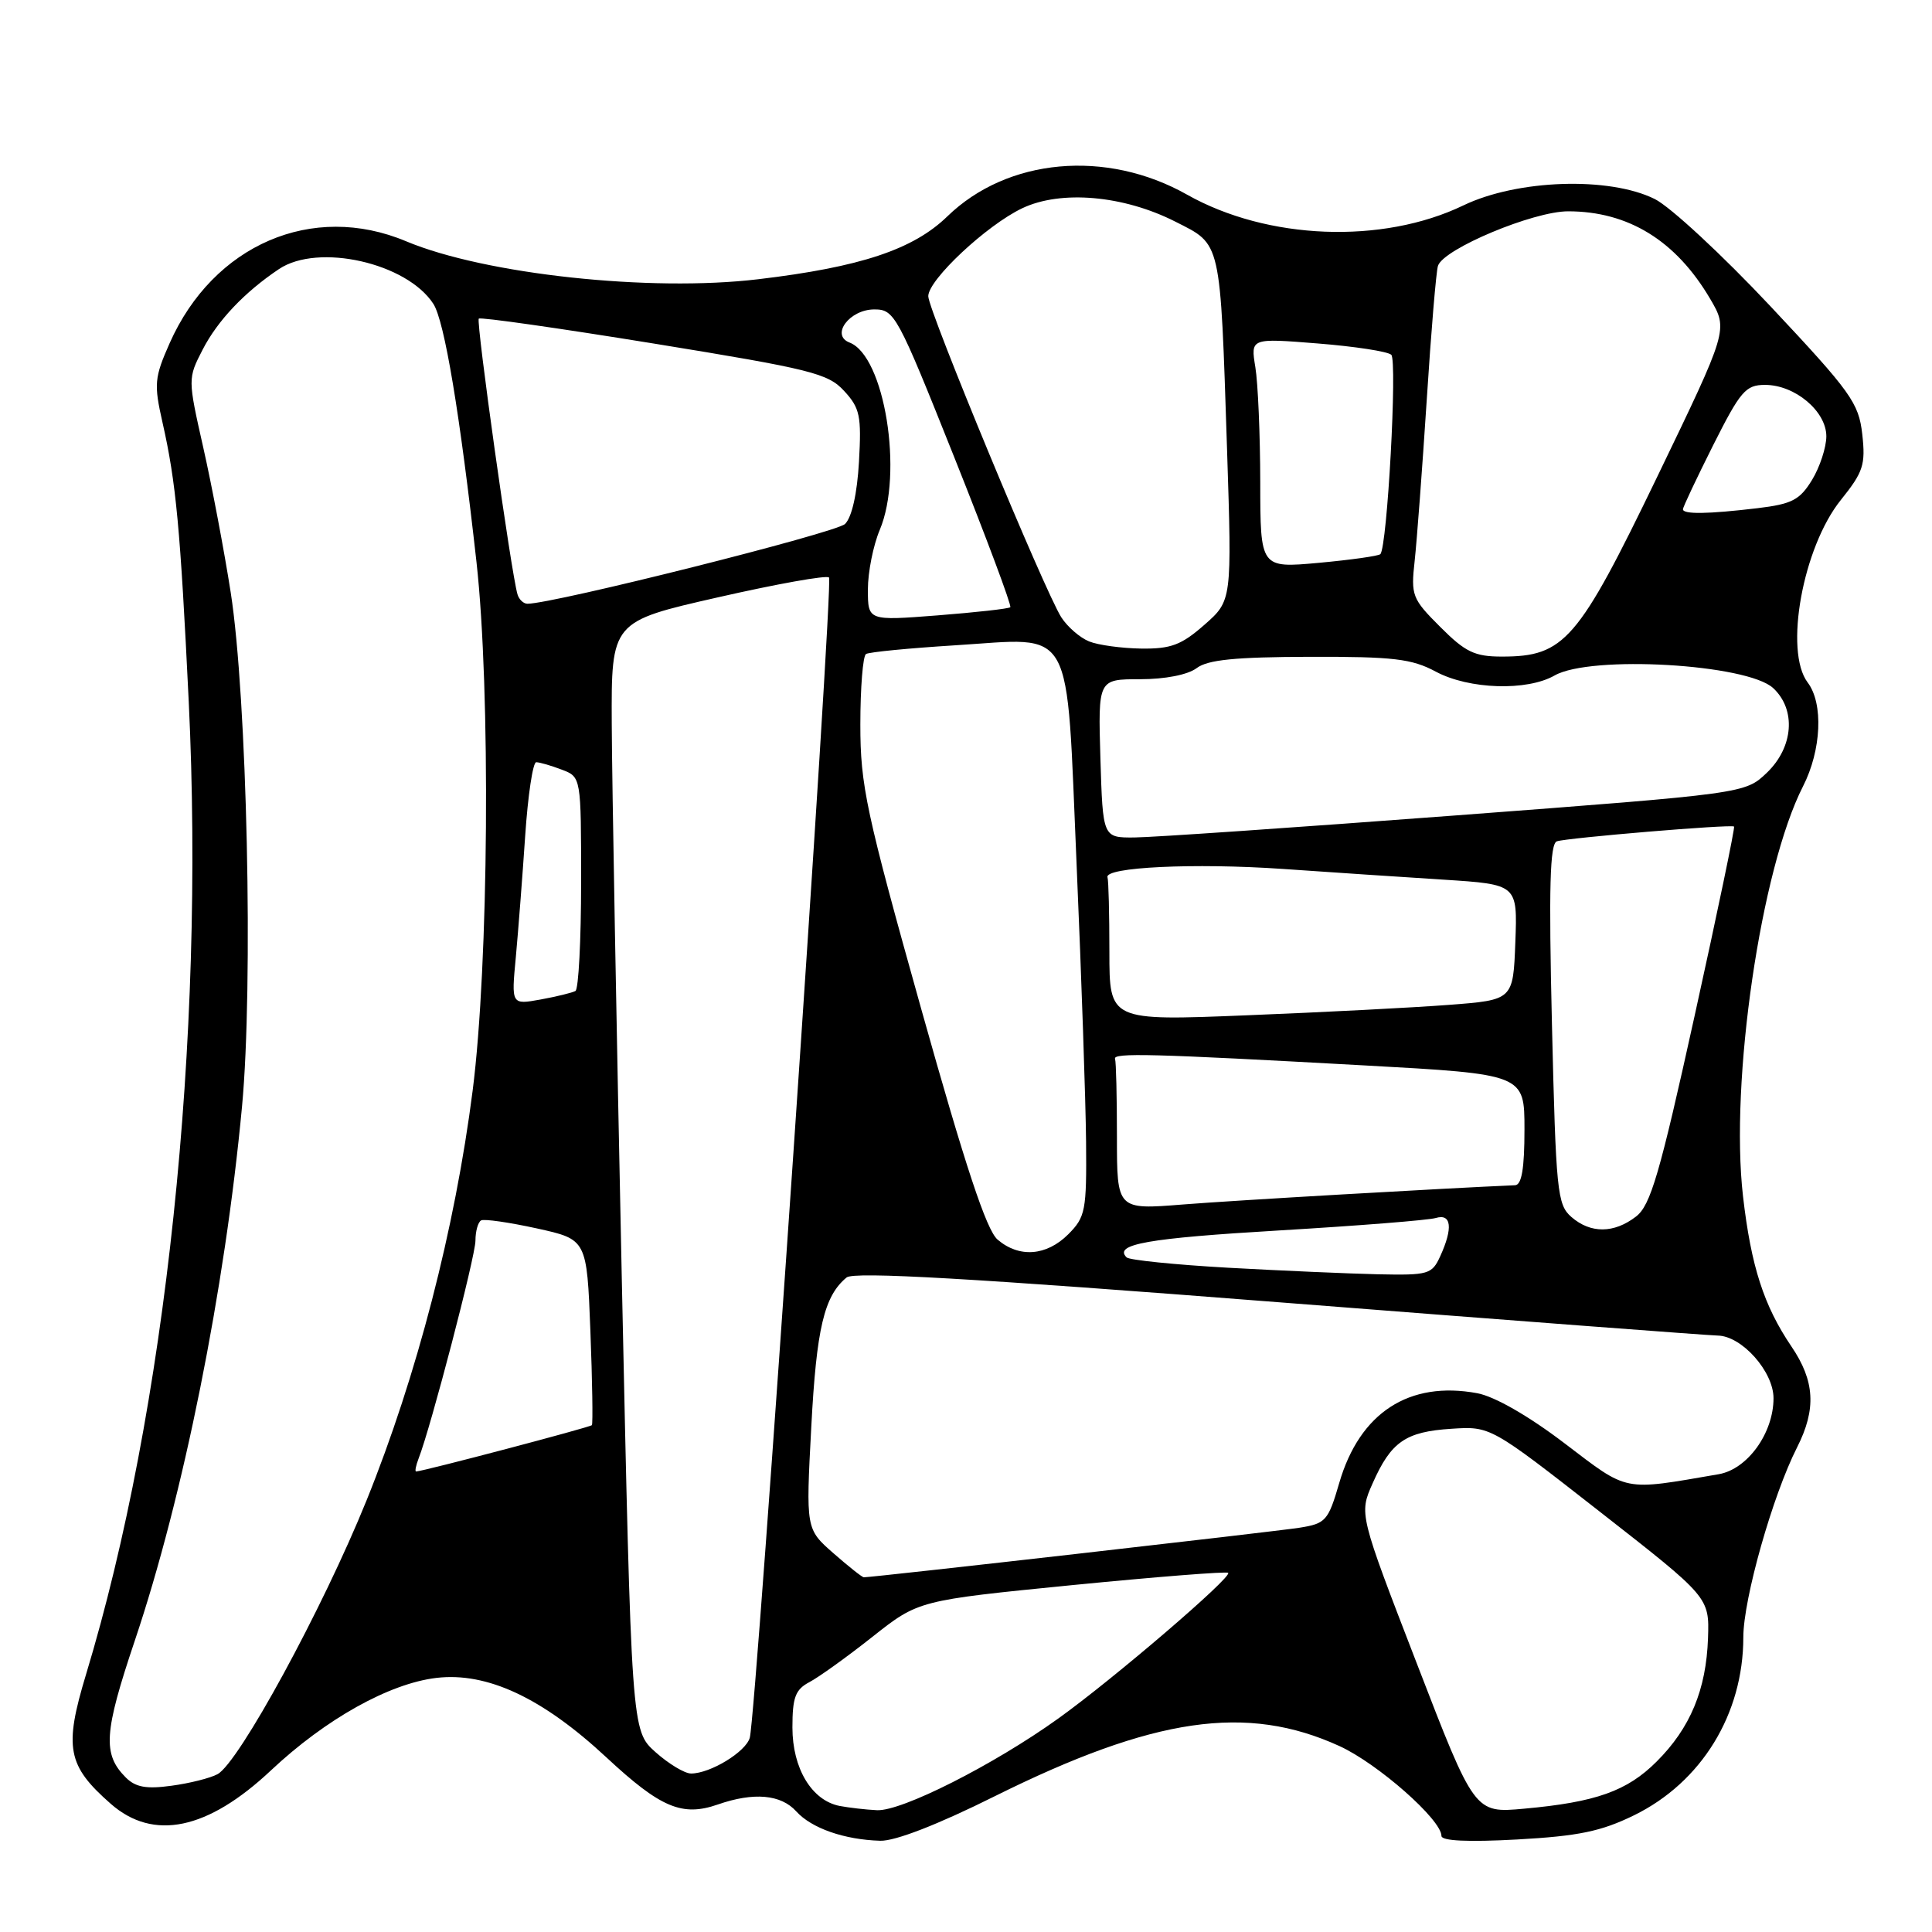 <?xml version="1.0" encoding="UTF-8" standalone="no"?>
<!DOCTYPE svg PUBLIC "-//W3C//DTD SVG 1.1//EN" "http://www.w3.org/Graphics/SVG/1.1/DTD/svg11.dtd" >
<svg xmlns="http://www.w3.org/2000/svg" xmlns:xlink="http://www.w3.org/1999/xlink" version="1.1" viewBox="0 0 256 256">
 <g >
 <path fill="currentColor"
d=" M 131.79 238.02 C 152.90 227.53 165.19 225.74 177.50 231.37 C 182.58 233.70 191.00 241.12 191.00 243.27 C 191.00 243.93 194.49 244.10 201.05 243.74 C 209.16 243.29 212.15 242.67 216.51 240.54 C 225.46 236.16 231.00 227.13 231.00 216.93 C 231.00 211.88 234.89 198.14 238.12 191.79 C 240.69 186.72 240.48 182.99 237.37 178.41 C 233.72 173.02 232.03 167.80 230.96 158.53 C 229.20 143.31 233.32 115.14 238.91 104.19 C 241.35 99.40 241.63 93.21 239.53 90.44 C 236.38 86.28 238.88 72.52 243.92 66.25 C 246.90 62.54 247.21 61.58 246.76 57.54 C 246.29 53.38 245.27 51.96 234.63 40.62 C 228.24 33.81 221.32 27.39 219.26 26.37 C 213.22 23.37 201.04 23.78 193.90 27.22 C 183.16 32.39 167.94 31.80 157.29 25.79 C 146.58 19.75 133.49 20.94 125.53 28.67 C 121.01 33.06 114.02 35.39 100.47 37.00 C 86.16 38.71 64.26 36.35 53.81 31.97 C 41.41 26.76 28.27 32.42 22.48 45.47 C 20.46 50.03 20.38 50.89 21.53 55.97 C 23.33 63.91 23.89 69.94 25.01 92.99 C 27.17 137.89 22.00 186.87 11.40 221.87 C 8.46 231.57 8.92 233.96 14.66 239.00 C 20.32 243.98 27.51 242.48 35.92 234.57 C 43.14 227.79 51.57 223.07 57.83 222.33 C 64.54 221.54 71.86 224.96 80.37 232.88 C 87.54 239.55 90.40 240.75 95.13 239.10 C 99.88 237.45 103.48 237.77 105.51 240.02 C 107.54 242.26 111.88 243.77 116.64 243.91 C 118.60 243.97 124.27 241.77 131.79 238.02 Z  M 111.27 239.30 C 107.56 238.58 105.00 234.33 105.00 228.90 C 105.00 224.91 105.39 223.87 107.25 222.89 C 108.49 222.24 112.25 219.54 115.61 216.88 C 121.71 212.06 121.71 212.06 142.04 210.04 C 153.22 208.94 162.54 208.20 162.74 208.41 C 163.30 208.96 147.53 222.48 140.23 227.71 C 131.64 233.87 119.45 240.03 116.20 239.86 C 114.71 239.79 112.50 239.53 111.27 239.30 Z  M 187.74 220.43 C 180.08 200.60 180.08 200.60 181.88 196.55 C 184.32 191.04 186.24 189.71 192.31 189.32 C 197.50 188.98 197.50 188.98 212.00 200.32 C 226.50 211.65 226.50 211.65 226.32 217.07 C 226.08 223.89 223.98 228.96 219.52 233.41 C 215.60 237.33 211.47 238.80 201.95 239.66 C 195.39 240.26 195.39 240.26 187.74 220.43 Z  M 16.68 235.54 C 13.57 232.43 13.76 229.59 17.86 217.40 C 24.30 198.27 29.80 170.86 32.07 146.61 C 33.58 130.50 32.74 92.42 30.57 78.50 C 29.71 73.00 28.08 64.38 26.94 59.33 C 24.88 50.19 24.88 50.16 26.85 46.33 C 28.83 42.48 32.40 38.71 36.97 35.65 C 42.16 32.18 53.90 34.83 57.42 40.26 C 58.90 42.54 60.94 54.81 63.14 74.50 C 65.02 91.46 64.76 127.83 62.63 144.50 C 60.29 162.80 55.24 182.30 48.57 198.81 C 42.77 213.15 31.65 233.58 28.82 235.09 C 27.86 235.61 25.12 236.30 22.72 236.62 C 19.40 237.08 17.97 236.82 16.68 235.54 Z  M 86.85 232.16 C 83.67 229.31 83.67 229.31 82.39 169.41 C 81.69 136.46 81.09 103.39 81.06 95.93 C 81.00 82.36 81.00 82.36 95.13 79.15 C 102.90 77.38 109.53 76.19 109.85 76.52 C 110.46 77.12 100.21 227.16 99.35 230.26 C 98.83 232.13 94.12 235.00 91.57 235.00 C 90.72 235.00 88.60 233.72 86.85 232.16 Z  M 110.42 205.80 C 106.78 202.60 106.78 202.60 107.50 189.05 C 108.19 175.99 109.20 171.73 112.18 169.27 C 113.14 168.47 128.76 169.37 169.50 172.56 C 200.30 174.97 226.45 176.95 227.61 176.97 C 230.80 177.02 235.00 181.74 235.00 185.27 C 235.00 189.90 231.55 194.68 227.74 195.34 C 214.92 197.55 215.85 197.74 207.33 191.26 C 202.54 187.61 198.05 185.04 195.75 184.61 C 186.72 182.93 180.17 187.18 177.46 196.49 C 176.00 201.51 175.67 201.88 172.20 202.43 C 169.15 202.92 115.70 209.00 114.46 209.00 C 114.24 209.00 112.43 207.56 110.42 205.80 Z  M 55.47 193.25 C 57.08 189.15 63.00 166.47 63.00 164.39 C 63.00 163.14 63.34 161.94 63.75 161.71 C 64.16 161.49 67.48 161.97 71.13 162.77 C 77.76 164.23 77.76 164.23 78.23 176.36 C 78.49 183.04 78.57 188.65 78.43 188.84 C 78.20 189.12 56.24 194.91 55.14 194.98 C 54.95 194.99 55.10 194.21 55.47 193.25 Z  M 162.71 167.98 C 155.68 167.58 149.64 166.97 149.28 166.61 C 147.53 164.87 152.06 164.07 169.50 163.04 C 179.95 162.42 189.29 161.68 190.25 161.39 C 192.32 160.77 192.55 162.71 190.84 166.45 C 189.74 168.86 189.28 168.99 182.59 168.85 C 178.69 168.76 169.75 168.37 162.71 167.98 Z  M 132.18 164.25 C 130.71 162.98 127.92 154.57 122.07 133.70 C 114.74 107.54 114.00 104.09 114.00 96.01 C 114.00 91.12 114.34 86.91 114.75 86.66 C 115.16 86.40 120.45 85.89 126.50 85.51 C 142.56 84.52 141.25 82.16 142.66 114.67 C 143.30 129.43 143.86 145.91 143.91 151.30 C 143.99 160.42 143.83 161.26 141.55 163.55 C 138.66 166.43 135.04 166.70 132.18 164.25 Z  M 208.21 161.25 C 206.34 159.62 206.17 157.89 205.64 135.70 C 205.21 117.55 205.37 111.81 206.29 111.48 C 207.61 111.02 229.33 109.20 229.77 109.52 C 229.92 109.62 227.57 120.90 224.55 134.58 C 219.91 155.63 218.71 159.71 216.78 161.20 C 213.86 163.45 210.76 163.47 208.21 161.25 Z  M 148.00 150.65 C 148.00 145.34 147.89 140.69 147.75 140.31 C 147.45 139.48 152.49 139.61 180.75 141.17 C 202.00 142.34 202.00 142.34 202.00 149.67 C 202.00 154.84 201.63 157.02 200.75 157.05 C 191.60 157.44 163.47 159.06 156.75 159.60 C 148.00 160.30 148.00 160.30 148.00 150.65 Z  M 147.00 126.13 C 147.00 121.11 146.89 116.66 146.75 116.25 C 146.30 114.90 158.27 114.33 170.00 115.14 C 176.32 115.58 185.91 116.22 191.29 116.56 C 201.08 117.19 201.08 117.19 200.79 124.85 C 200.50 132.50 200.50 132.50 192.00 133.15 C 187.32 133.51 175.29 134.13 165.25 134.53 C 147.00 135.27 147.00 135.27 147.00 126.13 Z  M 68.35 126.82 C 68.67 123.34 69.23 116.11 69.59 110.75 C 69.95 105.39 70.61 101.00 71.05 101.00 C 71.50 101.00 73.02 101.44 74.43 101.98 C 77.00 102.95 77.00 102.95 77.00 116.92 C 77.00 124.60 76.66 131.07 76.25 131.31 C 75.84 131.54 73.76 132.05 71.63 132.44 C 67.75 133.14 67.75 133.14 68.35 126.82 Z  M 145.81 100.50 C 145.50 90.00 145.50 90.00 151.06 90.00 C 154.40 90.00 157.39 89.41 158.56 88.53 C 160.03 87.42 163.66 87.06 173.51 87.03 C 184.66 87.00 187.07 87.29 190.26 89.00 C 194.65 91.35 202.33 91.60 206.00 89.50 C 210.77 86.78 231.53 87.98 234.96 91.18 C 238.02 94.03 237.65 99.00 234.12 102.39 C 231.23 105.15 231.23 105.15 192.87 108.05 C 171.76 109.64 152.62 110.96 150.31 110.97 C 146.13 111.00 146.13 111.00 145.81 100.50 Z  M 190.84 83.07 C 187.11 79.35 186.94 78.90 187.45 74.32 C 187.74 71.67 188.46 62.08 189.05 53.00 C 189.63 43.92 190.30 35.92 190.54 35.22 C 191.28 32.97 203.17 28.00 207.78 28.00 C 215.76 28.00 222.06 31.88 226.60 39.59 C 229.00 43.68 229.00 43.68 219.57 63.22 C 209.09 84.92 207.30 87.00 199.01 87.00 C 195.40 87.00 194.17 86.41 190.84 83.07 Z  M 144.31 84.99 C 143.10 84.50 141.45 83.07 140.63 81.80 C 138.46 78.42 123.00 41.12 123.00 39.25 C 123.00 37.07 130.74 29.83 135.46 27.59 C 140.58 25.16 148.86 25.88 155.72 29.36 C 161.88 32.48 161.67 31.55 162.59 59.54 C 163.24 79.58 163.24 79.58 159.59 82.79 C 156.54 85.47 155.15 85.99 151.22 85.94 C 148.62 85.90 145.51 85.48 144.31 84.99 Z  M 115.00 78.10 C 115.00 75.81 115.71 72.26 116.57 70.22 C 119.73 62.73 117.22 47.17 112.57 45.39 C 110.02 44.41 112.57 41.00 115.85 41.00 C 118.53 41.00 118.91 41.71 126.43 60.55 C 130.72 71.30 134.07 80.26 133.87 80.46 C 133.66 80.66 129.34 81.14 124.25 81.54 C 115.00 82.26 115.00 82.26 115.00 78.10 Z  M 68.57 78.75 C 67.74 75.96 63.06 42.61 63.44 42.22 C 63.67 42.00 74.12 43.49 86.68 45.53 C 107.46 48.91 109.71 49.47 111.85 51.80 C 113.95 54.07 114.16 55.11 113.82 61.17 C 113.58 65.40 112.88 68.54 111.97 69.43 C 110.78 70.60 73.34 80.00 69.89 80.00 C 69.37 80.00 68.77 79.44 68.57 78.75 Z  M 166.99 63.89 C 166.98 57.62 166.69 50.77 166.34 48.65 C 165.71 44.80 165.71 44.80 174.60 45.51 C 179.50 45.90 183.88 46.57 184.35 47.01 C 185.17 47.77 183.82 72.52 182.90 73.43 C 182.66 73.67 178.98 74.19 174.73 74.58 C 167.00 75.28 167.00 75.28 166.99 63.89 Z  M 223.00 67.48 C 223.00 67.19 224.81 63.37 227.01 58.98 C 230.62 51.81 231.31 51.00 233.88 51.00 C 237.84 51.00 242.00 54.49 242.00 57.82 C 241.99 59.30 241.14 61.89 240.10 63.60 C 238.48 66.25 237.45 66.79 232.86 67.34 C 226.32 68.12 223.00 68.17 223.00 67.48 Z "/>
</g>
</svg>
